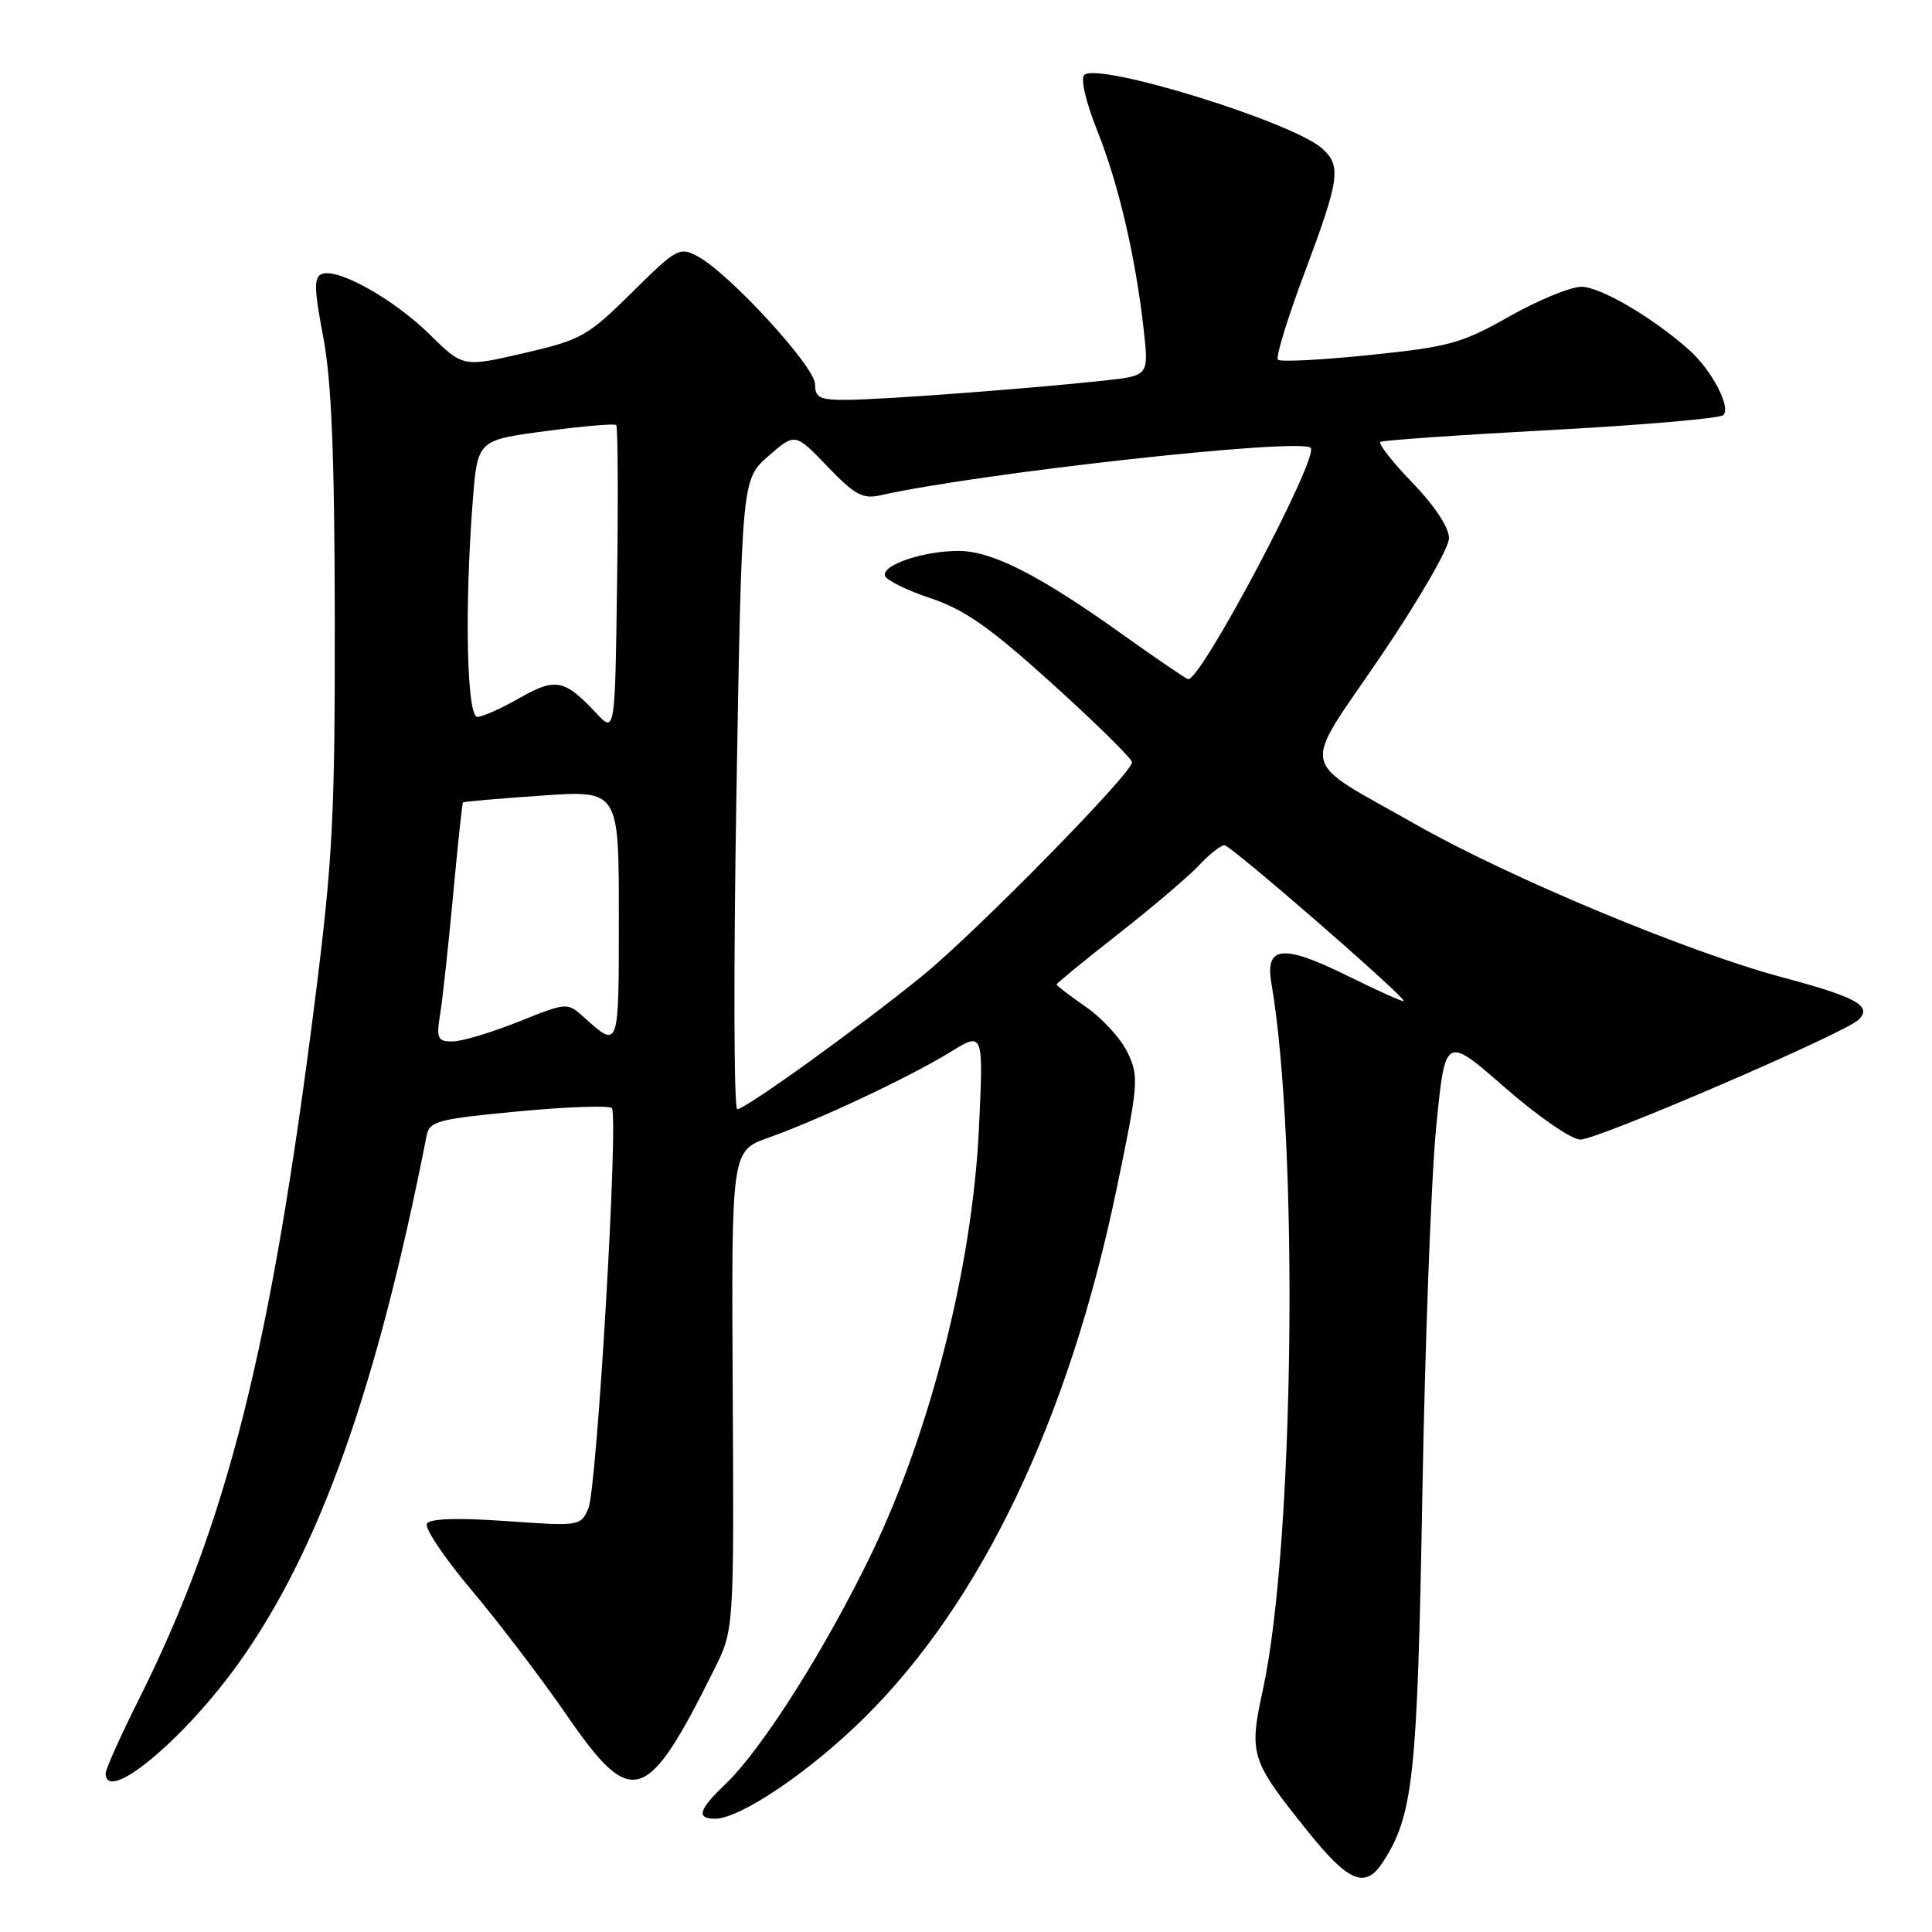 <?xml version="1.0" encoding="UTF-8" standalone="no"?>
<!DOCTYPE svg PUBLIC "-//W3C//DTD SVG 1.1//EN" "http://www.w3.org/Graphics/SVG/1.1/DTD/svg11.dtd" >
<svg xmlns="http://www.w3.org/2000/svg" xmlns:xlink="http://www.w3.org/1999/xlink" version="1.1" viewBox="0 0 256 256">
 <g >
 <path fill="currentColor"
d=" M 183.23 246.75 C 187.27 240.54 187.81 235.53 188.47 198.00 C 188.82 177.93 189.65 156.03 190.30 149.35 C 191.50 137.19 191.50 137.19 199.40 144.10 C 203.81 147.95 208.24 151.00 209.41 151.00 C 211.74 151.00 244.53 136.87 246.29 135.11 C 248.12 133.28 246.01 132.13 235.96 129.44 C 223.58 126.12 199.94 116.26 187.68 109.29 C 171.80 100.26 172.31 102.62 182.90 87.04 C 187.93 79.64 192.00 72.61 192.00 71.32 C 192.00 69.90 190.12 67.04 187.15 63.96 C 184.48 61.20 182.58 58.76 182.92 58.55 C 183.26 58.34 193.43 57.63 205.52 56.98 C 217.61 56.33 227.88 55.44 228.34 55.01 C 229.41 54.00 226.86 49.10 223.85 46.40 C 219.05 42.10 212.06 38.00 209.54 38.00 C 208.11 38.00 203.82 39.77 200.01 41.92 C 193.71 45.49 192.05 45.96 181.50 47.04 C 175.12 47.70 169.65 47.98 169.33 47.66 C 169.01 47.35 170.61 42.14 172.88 36.09 C 177.51 23.74 177.76 21.99 175.21 19.69 C 171.31 16.16 145.43 8.17 143.66 9.94 C 143.16 10.44 143.91 13.62 145.39 17.31 C 148.21 24.37 150.46 33.99 151.54 43.64 C 152.23 49.78 152.23 49.78 146.37 50.42 C 136.78 51.47 116.82 52.97 112.25 52.98 C 108.60 53.00 108.00 52.71 108.00 50.90 C 108.00 48.60 96.62 36.20 92.46 33.98 C 90.04 32.68 89.66 32.89 83.72 38.77 C 77.86 44.56 77.03 45.03 69.43 46.79 C 61.35 48.66 61.35 48.66 56.93 44.31 C 52.17 39.63 44.78 35.49 42.65 36.30 C 41.58 36.72 41.61 38.23 42.83 44.65 C 43.93 50.46 44.33 60.16 44.36 82.00 C 44.39 108.13 44.09 113.90 41.74 132.50 C 35.88 178.84 30.07 201.88 18.37 225.23 C 15.97 230.03 14.00 234.42 14.00 234.98 C 14.00 239.13 24.38 230.52 31.64 220.35 C 42.32 205.39 49.95 183.96 56.54 150.43 C 56.91 148.57 58.07 148.26 68.72 147.26 C 75.20 146.65 80.76 146.46 81.07 146.83 C 81.99 147.91 79.10 197.26 77.96 199.88 C 76.94 202.22 76.79 202.24 67.07 201.55 C 60.61 201.10 56.99 201.21 56.57 201.89 C 56.22 202.46 58.88 206.43 62.49 210.71 C 66.10 215.00 71.77 222.44 75.08 227.25 C 83.73 239.81 85.69 239.20 94.63 221.22 C 97.26 215.95 97.26 215.95 97.09 184.22 C 96.91 152.50 96.91 152.50 101.80 150.76 C 108.48 148.39 120.57 142.70 125.91 139.41 C 130.32 136.69 130.32 136.69 129.71 149.60 C 128.84 167.72 123.34 189.50 115.55 205.71 C 109.44 218.40 100.96 231.81 96.09 236.44 C 92.58 239.77 92.22 241.00 94.75 240.99 C 98.10 240.97 107.24 234.80 114.47 227.67 C 130.02 212.33 141.60 188.10 147.93 157.66 C 150.85 143.66 150.93 142.65 149.43 139.50 C 148.56 137.67 146.09 134.95 143.93 133.45 C 141.77 131.95 140.00 130.60 140.00 130.45 C 140.00 130.29 143.71 127.26 148.25 123.70 C 152.79 120.14 157.59 116.05 158.92 114.61 C 160.26 113.18 161.75 112.00 162.25 112.00 C 163.09 112.00 186.00 131.91 186.00 132.64 C 186.00 132.83 182.68 131.34 178.63 129.34 C 170.02 125.08 167.62 125.29 168.46 130.24 C 172.12 151.63 171.49 204.81 167.35 223.84 C 165.47 232.50 165.69 233.18 173.17 242.52 C 178.70 249.43 180.89 250.35 183.23 246.75 Z  M 97.58 105.25 C 98.29 63.50 98.29 63.50 101.83 60.42 C 105.36 57.35 105.36 57.35 109.63 61.80 C 113.28 65.60 114.31 66.16 116.70 65.62 C 129.92 62.66 172.32 57.98 173.67 59.34 C 174.84 60.51 159.25 90.00 157.45 90.00 C 157.23 90.00 153.32 87.34 148.77 84.09 C 137.66 76.16 131.45 73.00 127.00 73.00 C 122.35 73.00 116.79 74.88 117.27 76.30 C 117.46 76.89 120.18 78.23 123.31 79.27 C 127.83 80.78 131.16 83.12 139.50 90.66 C 145.27 95.88 150.00 100.54 150.00 101.01 C 150.00 102.46 129.36 123.48 122.25 129.28 C 113.98 136.01 98.80 146.96 97.69 146.98 C 97.24 146.99 97.19 128.21 97.58 105.25 Z  M 58.34 134.25 C 58.67 132.19 59.43 125.10 60.05 118.50 C 60.66 111.91 61.24 106.42 61.35 106.32 C 61.46 106.21 66.15 105.81 71.77 105.42 C 82.00 104.71 82.00 104.71 82.00 121.42 C 82.00 139.17 82.06 139.00 77.33 134.75 C 75.17 132.81 75.12 132.81 68.66 135.40 C 65.08 136.83 61.17 138.00 59.95 138.00 C 57.96 138.00 57.80 137.63 58.34 134.25 Z  M 79.00 94.49 C 74.80 90.00 73.61 89.77 68.83 92.50 C 66.45 93.86 63.94 94.98 63.25 94.99 C 61.85 95.00 61.54 80.58 62.64 66.41 C 63.27 58.32 63.27 58.32 72.27 57.13 C 77.21 56.47 81.44 56.10 81.65 56.32 C 81.87 56.53 81.92 65.81 81.77 76.94 C 81.50 97.16 81.50 97.16 79.00 94.49 Z "/>
</g>
</svg>